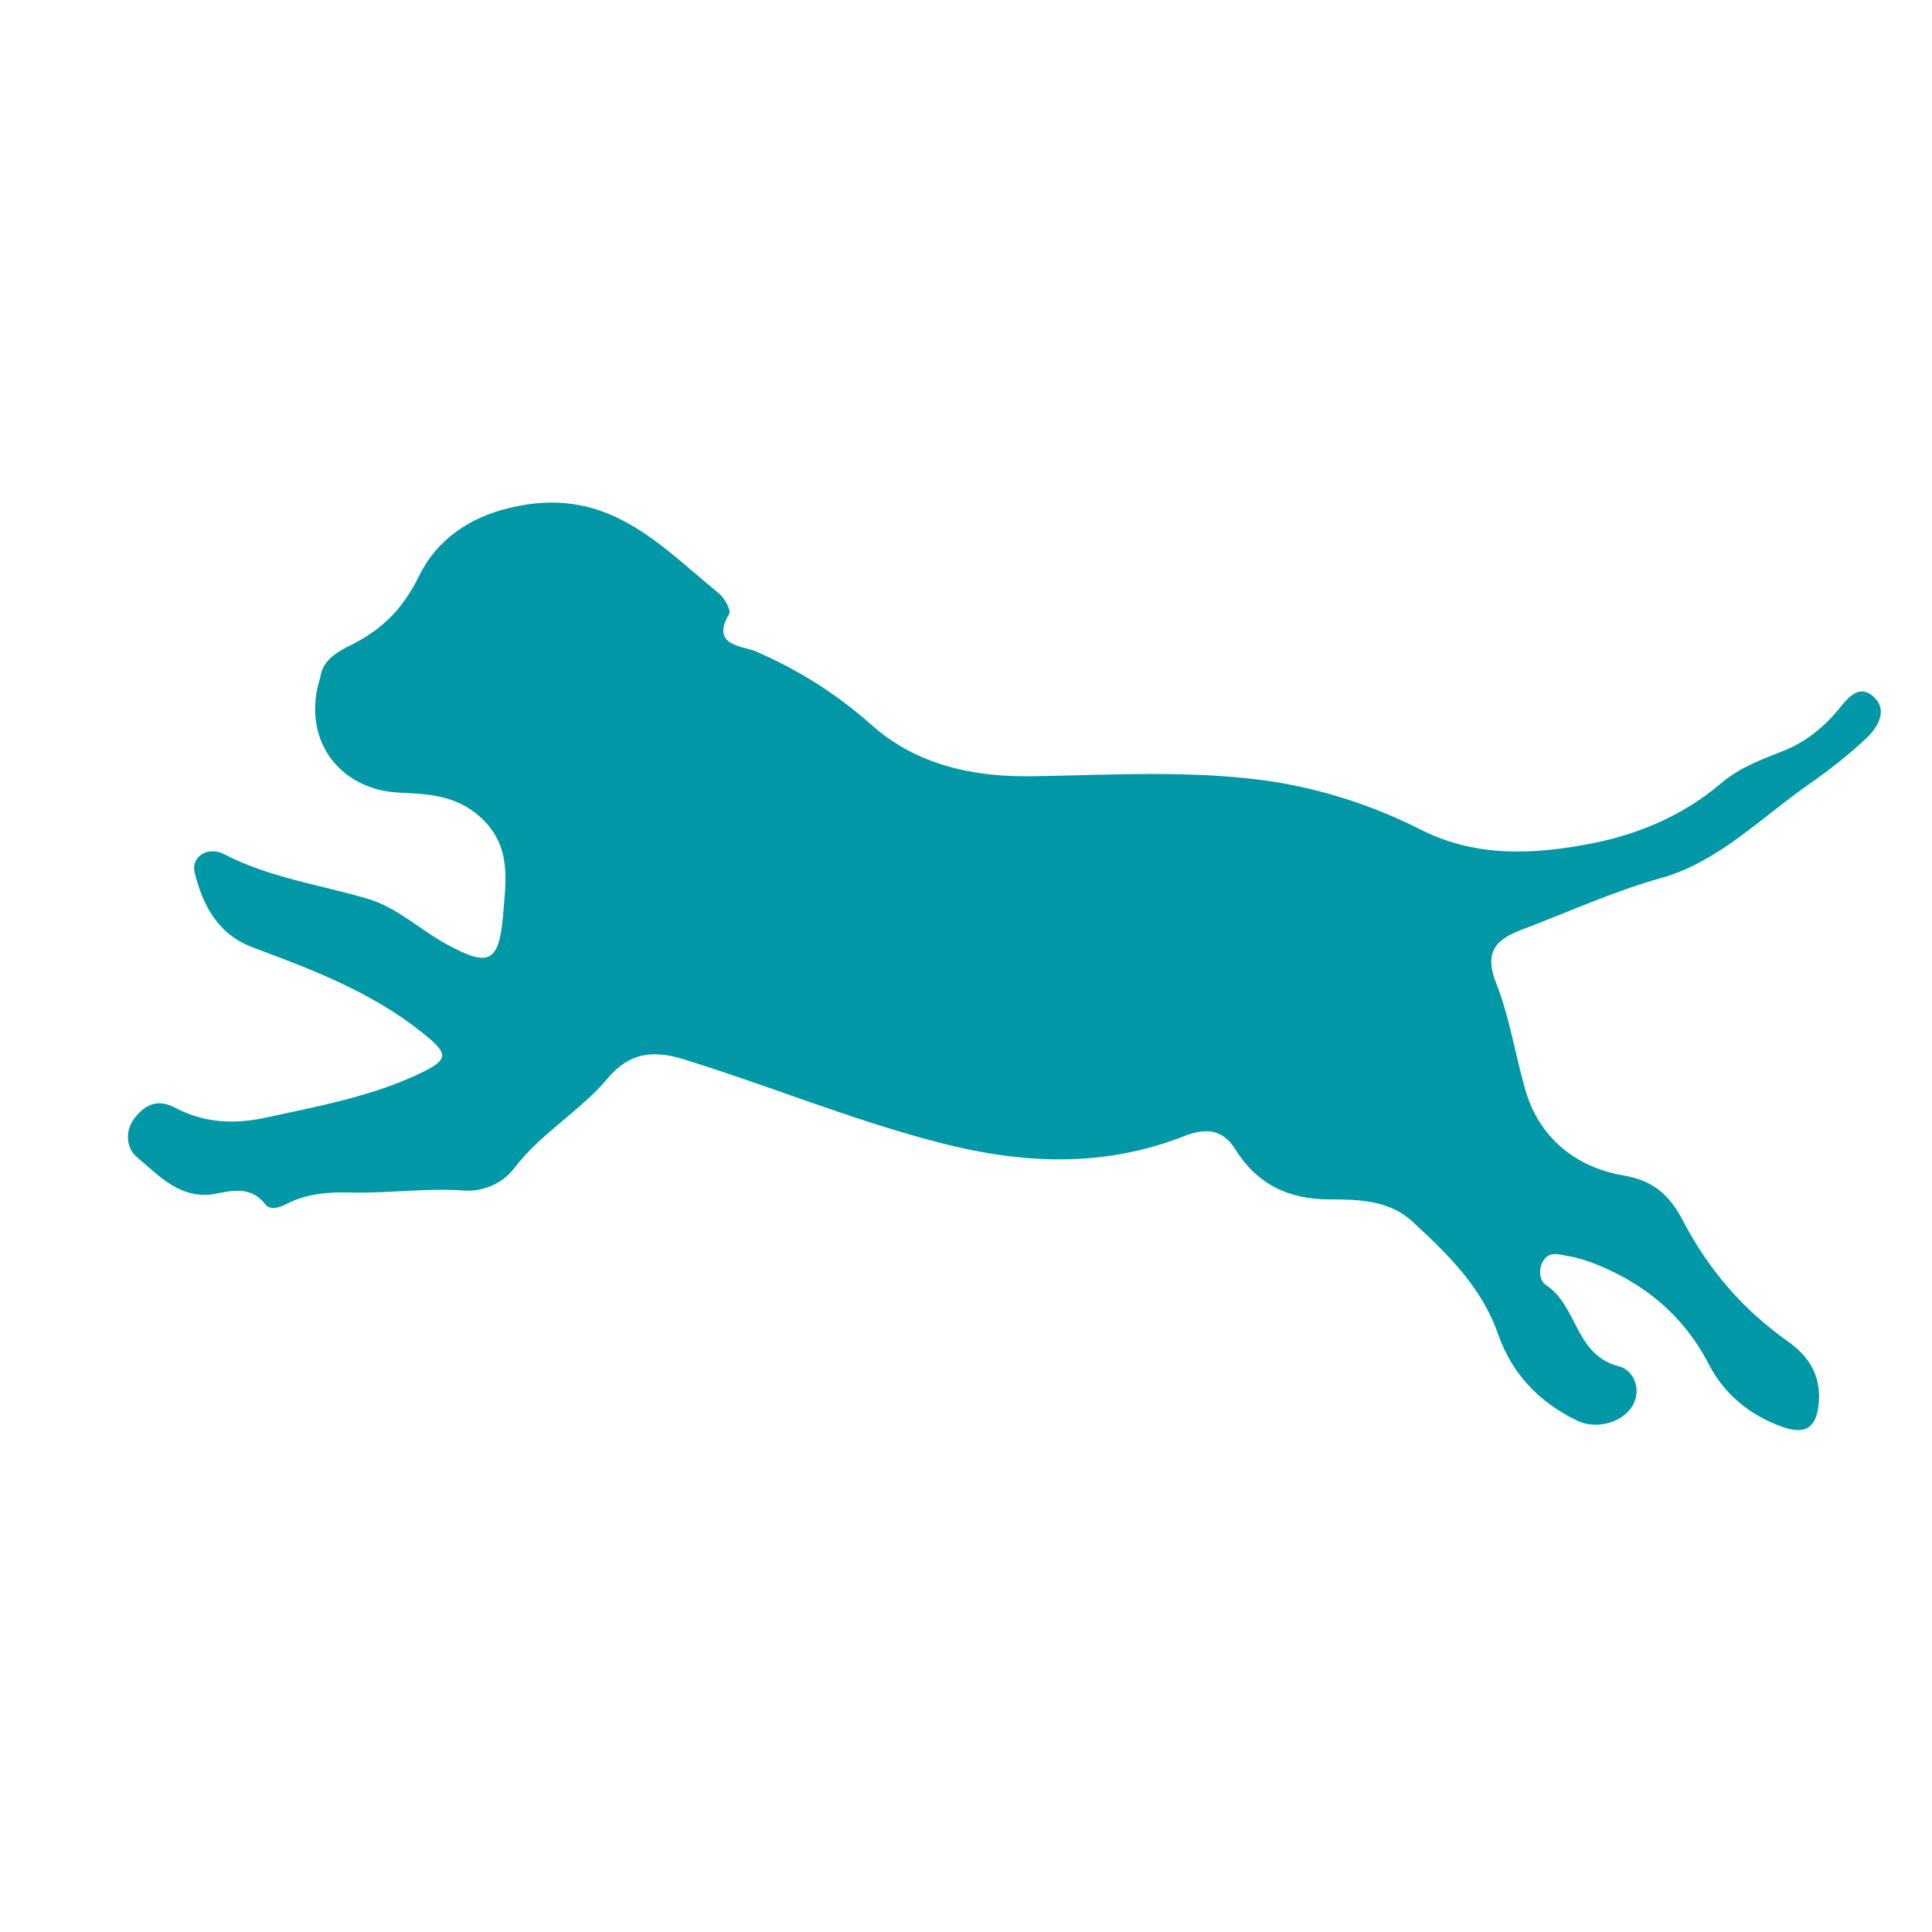 <?xml version="1.0" encoding="utf-8"?>
<!-- Generator: Adobe Illustrator 19.2.1, SVG Export Plug-In . SVG Version: 6.00 Build 0)  -->
<svg version="1.1" id="Layer_1" xmlns="http://www.w3.org/2000/svg" xmlns:xlink="http://www.w3.org/1999/xlink" x="0px" y="0px"
	 viewBox="0 0 283.5 283.5" style="enable-background:new 0 0 283.5 283.5;" xml:space="preserve">
<style type="text/css">
	.st0{fill:#0097A7;}
</style>
<path class="st0" d="M47,99.4c0.3-2.3,2.1-3.5,4-4.5c4.8-2.3,8-5.3,10.5-10.4c2.9-5.9,8.5-9.4,16-10.5c12.5-1.8,19.7,6.3,27.9,13
	c0.9,0.7,1.9,2.5,1.6,3.1c-2.8,4.6,1.9,4.7,3.7,5.4c6.3,2.7,11.9,6.2,17.1,10.8c6.7,6,15.1,7.8,24.2,7.6c11.4-0.2,22.8-0.9,34.2,0.7
	c7.9,1.2,15.3,3.6,22.4,7.2c8.2,4.1,16.7,3.6,25.3,1.9c6.9-1.4,13.3-4.2,18.7-8.8c2.7-2.3,6-3.5,9.3-4.8c3.2-1.3,6-3.6,8.2-6.4
	c1.3-1.6,2.9-3.3,4.9-1.4c2,1.9,0.6,4.2-0.8,5.7c-2.6,2.5-5.5,4.8-8.5,6.9c-7.1,4.9-13.4,11.5-21.8,13.9c-7.2,2-13.9,5.1-20.8,7.7
	c-3.9,1.5-5.3,3.5-3.5,7.9c2,5.1,2.8,10.8,4.4,16.1c2.2,6.9,7.7,10.9,14.3,12c4.8,0.8,7,3.4,8.8,6.9c3.7,7,8.7,12.8,15.2,17.4
	c3,2.1,4.9,4.9,4.6,8.9c-0.3,3.7-1.8,4.9-5.3,3.7c-4.8-1.7-8.6-4.8-10.9-9.3c-3.7-7.1-9.4-11.8-16.8-14.7c-1.3-0.5-2.6-0.9-3.9-1.1
	c-1.1-0.2-2.5-0.7-3.4,0.5c-0.9,1.2-0.8,3.1,0.3,3.8c4.6,3,4.2,10.3,10.7,11.9c1.9,0.5,3.2,2.9,2.2,5.3c-1.2,2.8-5.4,4.1-8.3,2.7
	c-5.6-2.7-9.6-6.8-11.7-12.8c-2.4-6.9-7.5-11.8-12.6-16.5c-3.4-3.1-7.9-3.2-12.1-3.2c-6,0-10.6-2.2-13.8-7.3c-1.8-2.9-4.2-3.3-7.5-2
	c-12.2,4.8-24.4,4.1-37,0.7c-12.4-3.3-24.3-8.2-36.6-12c-4.3-1.3-7.8-1-11,2.8c-4.1,4.9-9.9,8.1-13.8,13.3c-1.8,2.3-4.7,3.4-7.3,3.2
	c-5.5-0.4-10.9,0.4-16.4,0.3c-3.4-0.1-6.7,0.1-9.7,1.7c-1,0.5-2.3,0.9-3,0.1c-2-2.6-4.5-2.2-7-1.7c-5.3,1.2-8.6-2.5-11.9-5.3
	c-1.5-1.2-1.9-3.8-0.3-5.8c1.6-2,3.4-2.8,6-1.4c4.2,2.2,8.6,2.4,13.2,1.4c7.4-1.6,14.9-3,21.8-6.1c5.2-2.4,5.3-3.1,1-6.5
	c-7.3-5.8-15.9-9.1-24.5-12.3c-5.3-1.9-7.5-6.2-8.7-10.9c-0.7-2.6,2-4,4.2-2.9c6.7,3.5,14.1,4.5,21.2,6.6c4.4,1.3,7.8,4.7,11.8,6.8
	c5.9,3.2,7.4,2.5,8-4.2c0.4-5.1,1.4-10.2-3.2-14.5c-3.7-3.4-7.9-3.5-12.3-3.7C49.4,115.7,44.2,108.1,47,99.4z"/>
</svg>
